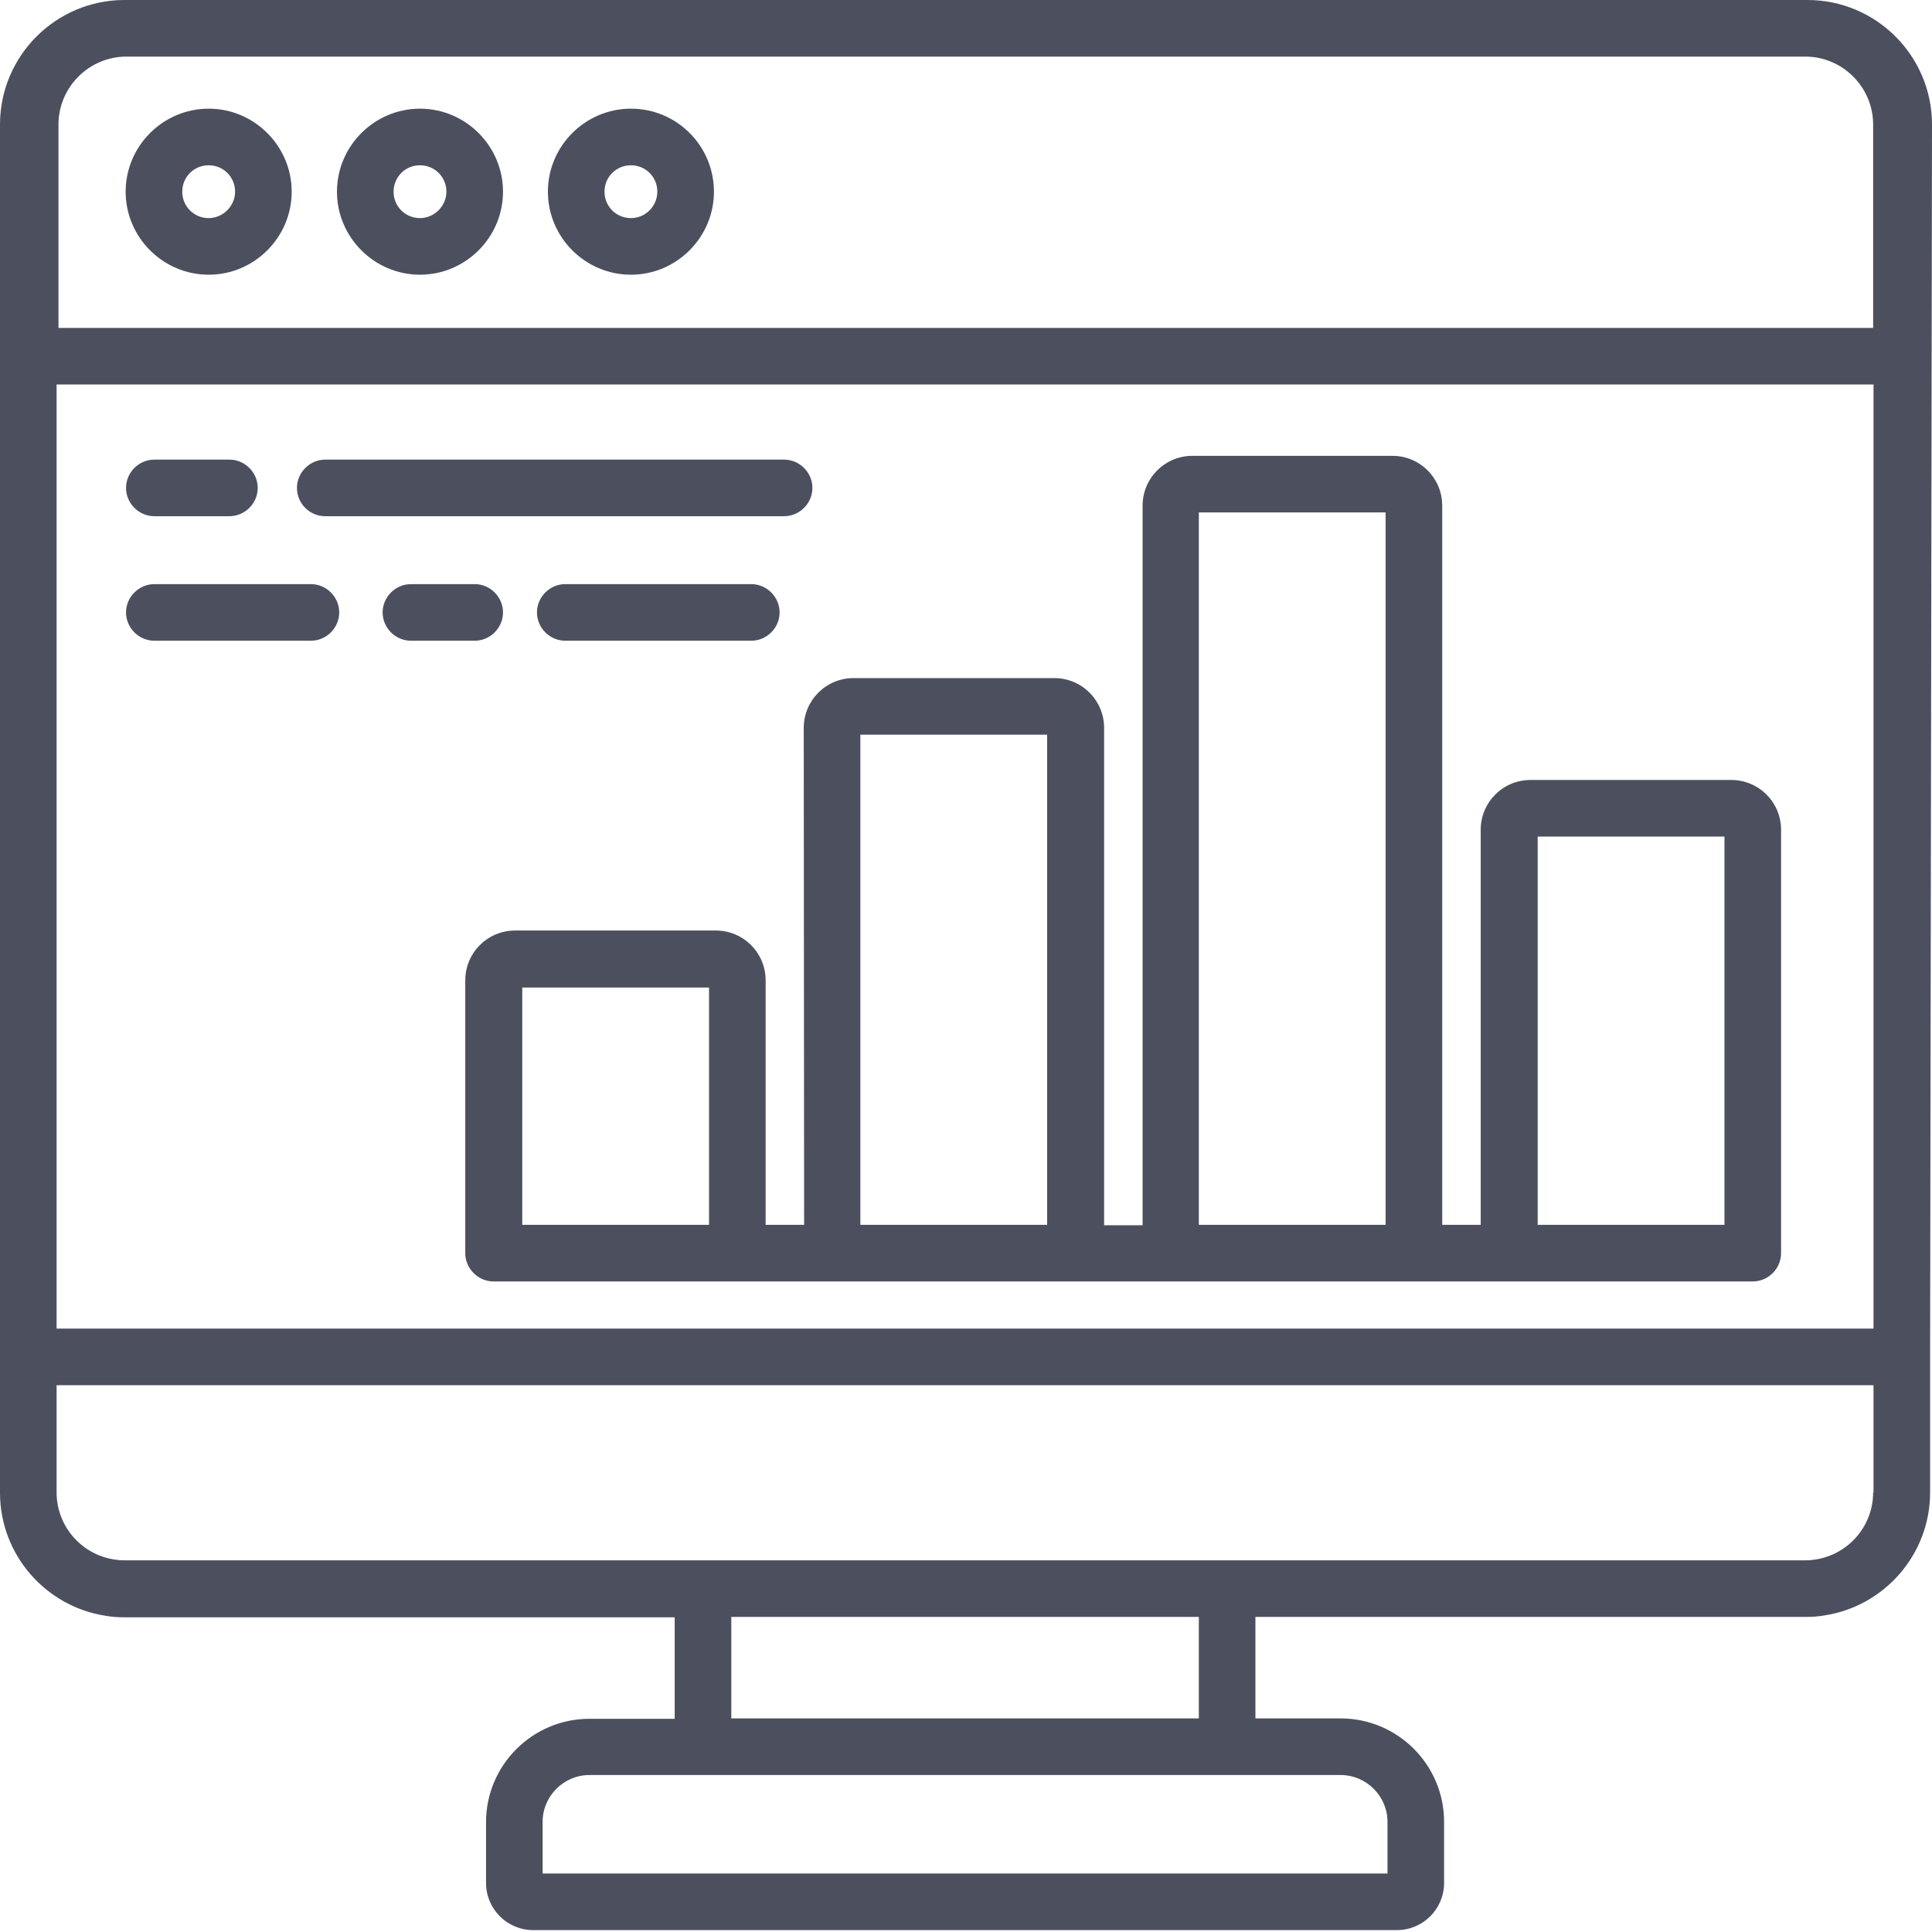 <svg width="133" height="133" viewBox="0 0 133 133" fill="none" xmlns="http://www.w3.org/2000/svg">
<path d="M14.365 7.481C11.222 7.481 8.65 10.053 8.65 13.196C8.65 16.339 11.222 18.911 14.365 18.911C17.508 18.911 20.08 16.339 20.08 13.196C20.08 10.053 17.508 7.481 14.365 7.481ZM14.365 15.014C13.352 15.014 12.547 14.209 12.547 13.196C12.547 12.183 13.352 11.378 14.365 11.378C15.378 11.378 16.184 12.183 16.184 13.196C16.184 14.183 15.352 15.014 14.365 15.014Z" fill="#4C505E"/>
<path d="M28.912 7.481C25.769 7.481 23.197 10.053 23.197 13.196C23.197 16.339 25.769 18.911 28.912 18.911C32.055 18.911 34.627 16.339 34.627 13.196C34.627 10.053 32.055 7.481 28.912 7.481ZM28.912 15.014C27.899 15.014 27.094 14.209 27.094 13.196C27.094 12.183 27.899 11.378 28.912 11.378C29.925 11.378 30.73 12.183 30.73 13.196C30.73 14.183 29.899 15.014 28.912 15.014Z" fill="#4C505E"/>
<path d="M43.433 7.481C40.289 7.481 37.718 10.053 37.718 13.196C37.718 16.339 40.289 18.911 43.433 18.911C46.576 18.911 49.148 16.339 49.148 13.196C49.148 10.053 46.602 7.481 43.433 7.481ZM43.433 15.014C42.419 15.014 41.614 14.209 41.614 13.196C41.614 12.183 42.419 11.378 43.433 11.378C44.446 11.378 45.251 12.183 45.251 13.196C45.251 14.183 44.446 15.014 43.433 15.014Z" fill="#4C505E"/>
<path d="M124.428 0H8.572C3.845 0 0 3.845 0 8.572V102.763C0 107.049 3.169 110.608 7.273 111.232C7.689 111.31 8.131 111.336 8.572 111.336H46.446V118.323H40.575C36.653 118.323 33.458 121.518 33.458 125.441V129.623C33.458 131.415 34.913 132.87 36.705 132.87H85.203C86.268 132.87 87.151 131.987 87.151 130.922C87.151 129.857 86.268 128.974 85.203 128.974H37.354V125.415C37.354 123.648 38.809 122.194 40.575 122.194H92.295C94.061 122.194 95.516 123.648 95.516 125.415V128.974H81.566C80.501 128.974 79.618 129.857 79.618 130.922C79.618 131.987 80.501 132.87 81.566 132.87H96.165C97.958 132.87 99.412 131.415 99.412 129.623V125.415C99.412 121.492 96.217 118.297 92.295 118.297H86.424V111.31H124.298C124.739 111.31 125.181 111.284 125.597 111.206C129.701 110.582 132.87 107.023 132.87 102.737V93.412L133 8.572C133 3.845 129.155 0 124.428 0ZM82.528 118.297H50.343V111.31H82.528V118.297ZM128.948 102.737C128.948 105.153 127.103 107.153 124.739 107.387C124.584 107.413 124.428 107.413 124.272 107.413H8.572C8.416 107.413 8.261 107.413 8.105 107.387C5.741 107.153 3.896 105.153 3.896 102.737V95.36H128.974V102.737H128.948ZM128.948 91.463H3.896V26.47H128.974V91.463H128.948ZM128.948 22.574H4.026V8.572C4.026 6.001 6.13 3.896 8.702 3.896H124.272C126.844 3.896 128.948 6.001 128.948 8.572V22.574Z" fill="#4C505E"/>
<path d="M10.624 35.536H15.794C16.859 35.536 17.742 34.653 17.742 33.588C17.742 32.523 16.859 31.64 15.794 31.64H10.624C9.559 31.64 8.676 32.523 8.676 33.588C8.676 34.653 9.559 35.536 10.624 35.536Z" fill="#4C505E"/>
<path d="M22.392 35.536H53.979C55.044 35.536 55.927 34.653 55.927 33.588C55.927 32.523 55.044 31.64 53.979 31.64H22.392C21.327 31.64 20.443 32.523 20.443 33.588C20.443 34.653 21.301 35.536 22.392 35.536Z" fill="#4C505E"/>
<path d="M51.719 44.108C52.785 44.108 53.668 43.225 53.668 42.16C53.668 41.095 52.785 40.212 51.719 40.212H38.913C37.848 40.212 36.965 41.095 36.965 42.16C36.965 43.225 37.848 44.108 38.913 44.108H51.719Z" fill="#4C505E"/>
<path d="M34.627 42.16C34.627 41.095 33.744 40.212 32.679 40.212H28.289C27.224 40.212 26.34 41.095 26.34 42.16C26.34 43.225 27.224 44.108 28.289 44.108H32.679C33.744 44.108 34.627 43.225 34.627 42.16Z" fill="#4C505E"/>
<path d="M10.624 44.108H21.405C22.47 44.108 23.353 43.225 23.353 42.16C23.353 41.095 22.47 40.212 21.405 40.212H10.624C9.559 40.212 8.676 41.095 8.676 42.16C8.676 43.225 9.559 44.108 10.624 44.108Z" fill="#4C505E"/>
<path d="M55.356 84.32H52.707V67.487C52.707 65.591 51.174 64.058 49.278 64.058H35.458C33.562 64.058 32.029 65.591 32.029 67.487V86.268C32.029 87.333 32.913 88.216 33.977 88.216H120.661C121.726 88.216 122.61 87.333 122.61 86.268V57.123C122.61 55.226 121.077 53.694 119.181 53.694H105.361C103.465 53.694 101.932 55.226 101.932 57.123V84.32H99.283V37.147C99.283 36.081 98.399 35.198 97.334 35.198C96.269 35.198 95.386 36.081 95.386 37.147V84.32H82.528V35.276H95.386V41.511C95.386 42.576 96.269 43.459 97.334 43.459C98.399 43.459 99.283 42.576 99.283 41.511V34.809C99.283 32.912 97.75 31.38 95.854 31.38H82.086C80.19 31.38 78.657 32.912 78.657 34.809V84.346H76.008V50.109C76.008 48.212 74.475 46.68 72.579 46.68H58.759C56.863 46.68 55.33 48.212 55.33 50.109L55.356 84.32ZM48.81 84.32H35.952V67.981H48.81V84.32ZM105.855 57.59H118.713V84.32H105.855V57.59ZM59.227 50.576H72.085V84.32H59.227V50.576Z" fill="#4C505E"/>
</svg>
